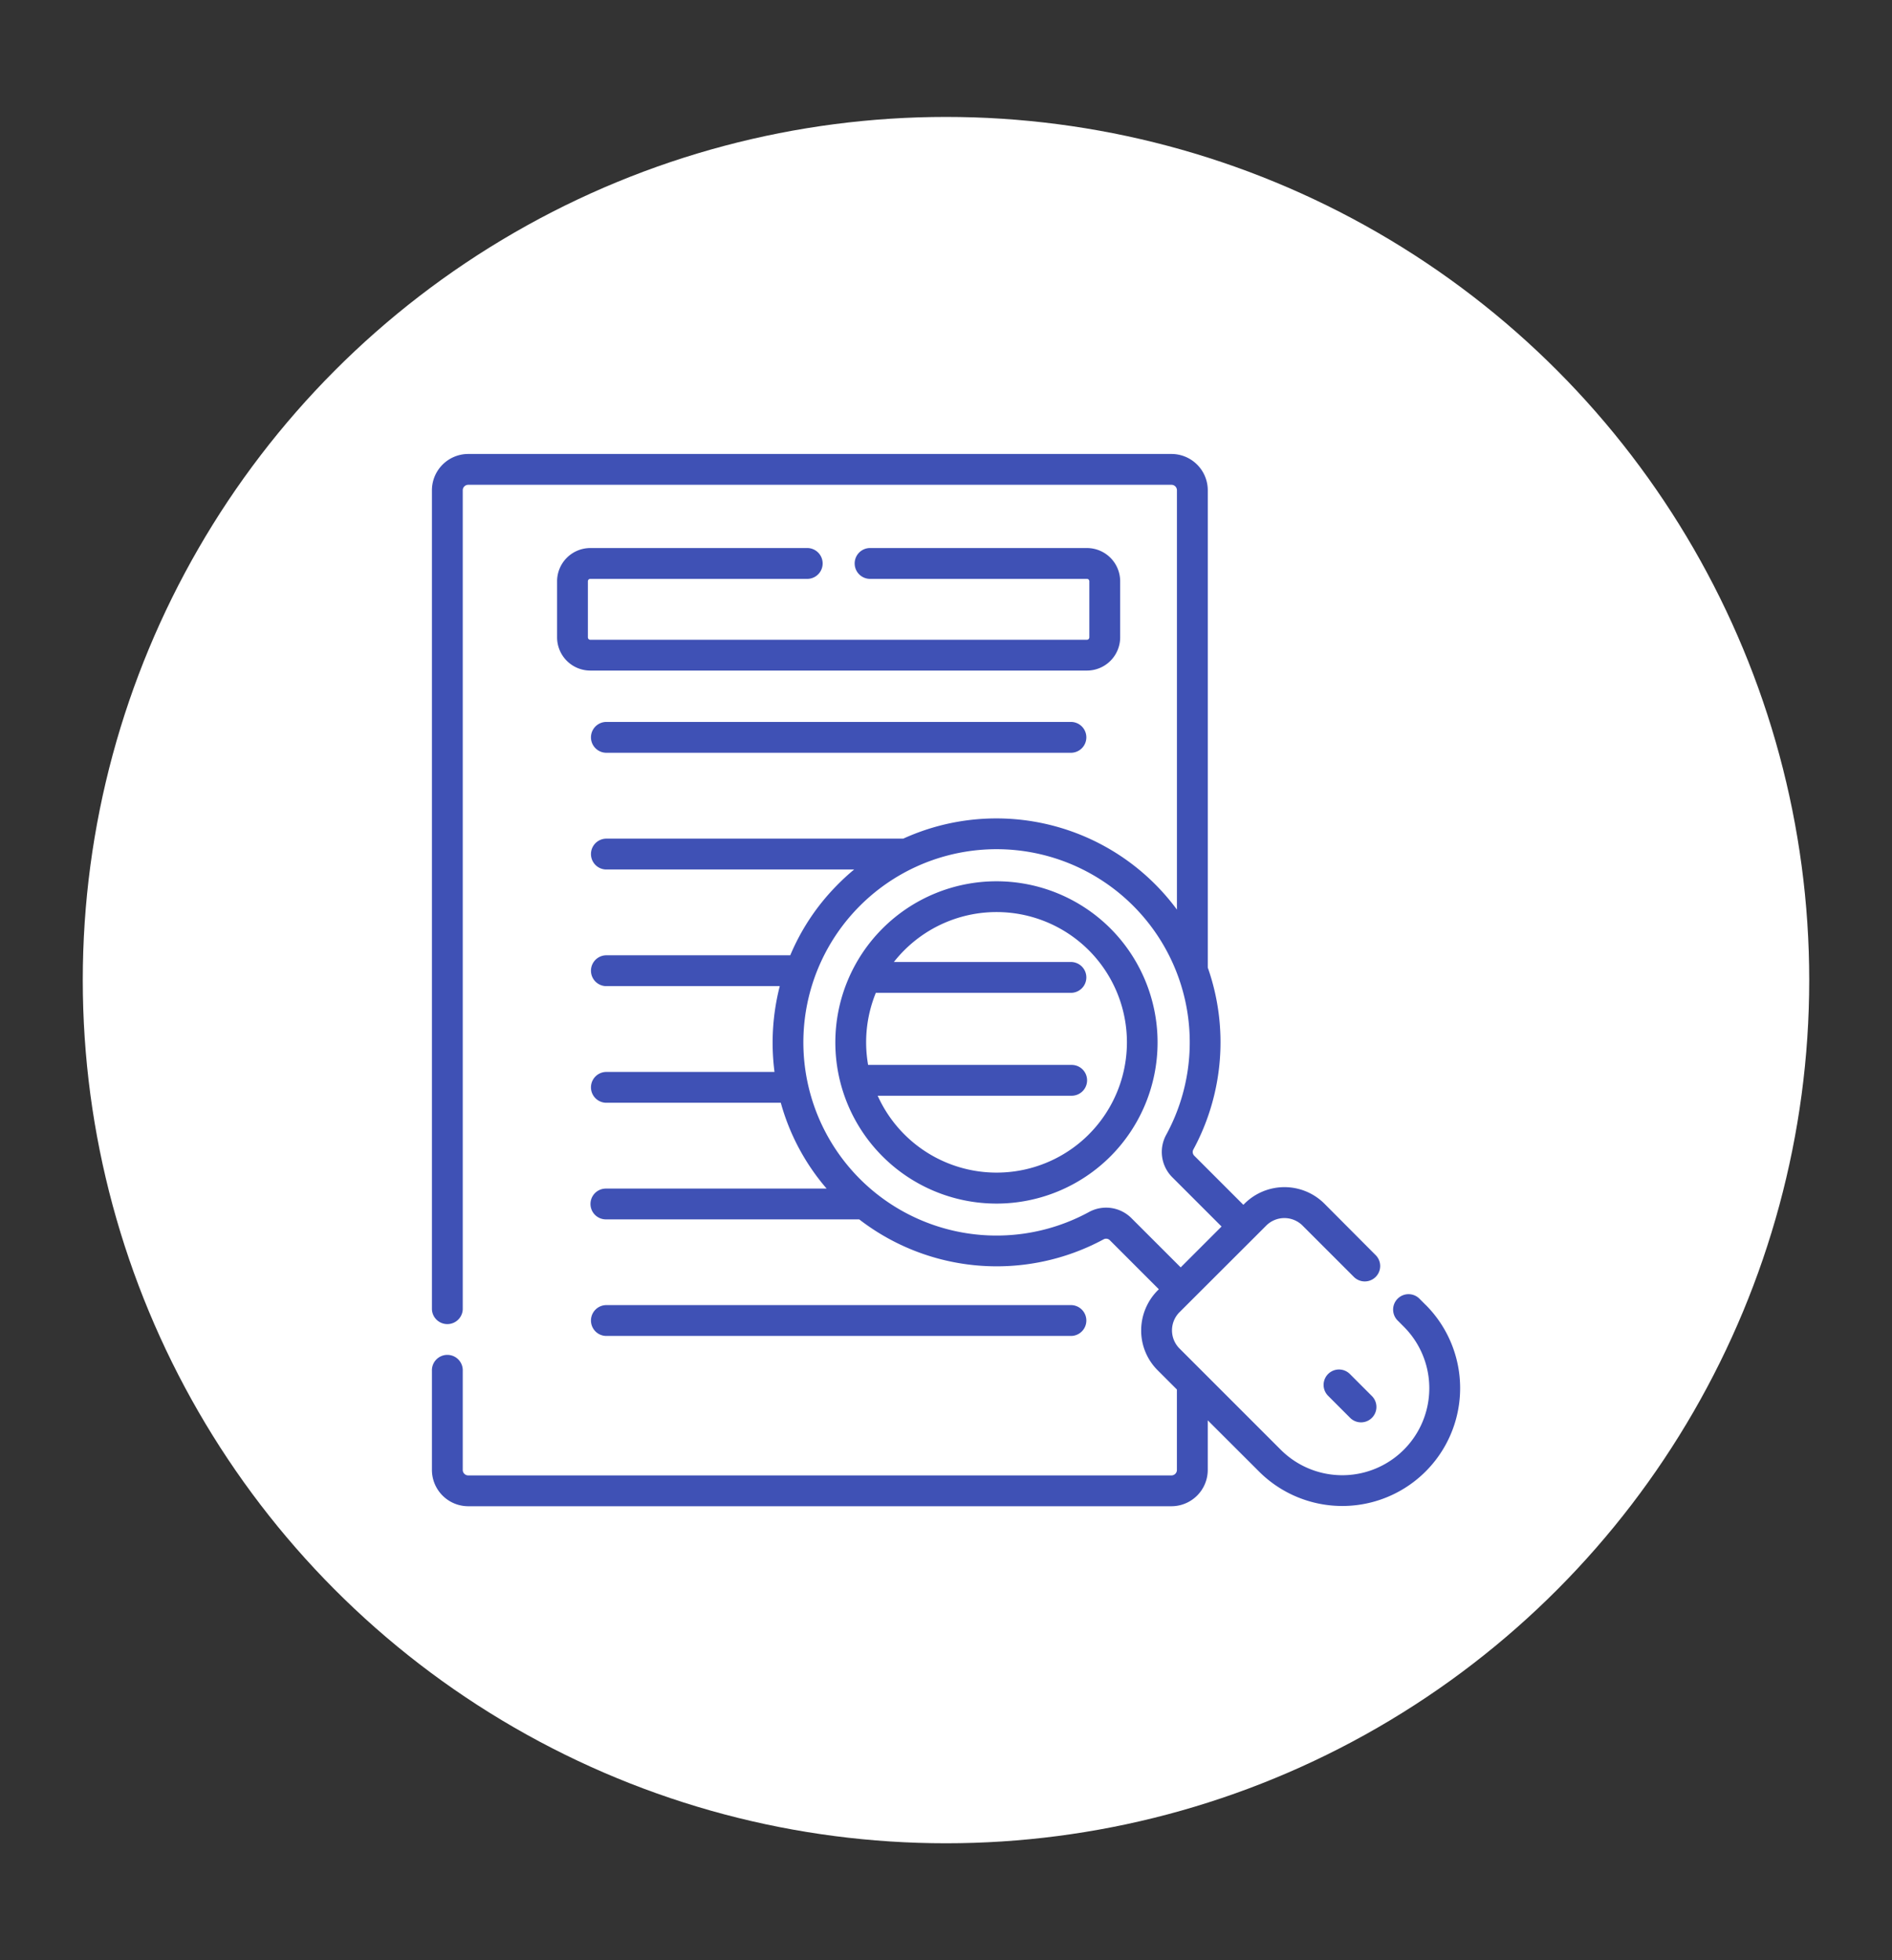 <svg id="Layer_1" data-name="Layer 1" xmlns="http://www.w3.org/2000/svg" viewBox="0 0 720 746"><rect x="0" y="0" width="720" height="746" fill="#333333" stroke="none"/><defs><style>.cls-1{fill:#fff;}.cls-2{fill:#3f51b5;}</style></defs><circle class="cls-1" cx="360" cy="373" r="328.5"/><path class="cls-2" d="M224.67,220.3h82.76a5.87,5.87,0,0,0,0-11.73H224.67A12.65,12.65,0,0,0,212,221.21v21.35a12.65,12.65,0,0,0,12.64,12.64h189a12.65,12.65,0,0,0,12.64-12.64V221.21a12.65,12.65,0,0,0-12.64-12.64H330.87a5.87,5.87,0,0,0,0,11.73h82.76a.91.91,0,0,1,.91.91v21.35a.92.92,0,0,1-.91.92h-189a.91.91,0,0,1-.91-.92V221.21a.91.91,0,0,1,.91-.91Z"/><path class="cls-2" d="M407.78,274.75H230.52a5.87,5.87,0,0,0,0,11.73H407.78a5.87,5.87,0,0,0,0-11.73Z"/><path class="cls-2" d="M407.78,508.42a5.87,5.87,0,0,0,0-11.73H230.52a5.87,5.87,0,0,0,0,11.73Z"/><path class="cls-2" d="M422.58,353.35a61.33,61.33,0,1,0,0,86.74A61.41,61.41,0,0,0,422.58,353.35Zm-8.29,78.44A49.63,49.63,0,0,1,334,417h73.83a5.86,5.86,0,1,0,0-11.72H330.36a49.8,49.8,0,0,1,2.94-27.44h74.48a5.87,5.87,0,0,0,0-11.73H340.16a51,51,0,0,1,4-4.5,49.66,49.66,0,0,1,70.15,0h0a49.58,49.58,0,0,1,0,70.15Z"/><path class="cls-2" d="M513.7,522.91a5.86,5.86,0,0,0-8.29,8.29l8.38,8.39a5.86,5.86,0,1,0,8.29-8.29Z"/><path class="cls-2" d="M542.52,496.6l-2.19-2.19a5.87,5.87,0,1,0-8.29,8.3l2.18,2.19a33.11,33.11,0,1,1-46.83,46.83L448.86,513.2a9.77,9.77,0,0,1,0-13.81L477.29,471h0l4.58-4.58a9.77,9.77,0,0,1,13.81,0l19.54,19.54a5.86,5.86,0,0,0,8.29-8.29L504,458.08a21.52,21.52,0,0,0-30.4,0l-.44.44-18.73-18.73a2,2,0,0,1-.28-2.35,85.81,85.81,0,0,0,5.47-69.21V186.58a13.83,13.83,0,0,0-13.81-13.81H178.18a13.83,13.83,0,0,0-13.81,13.81V498.29a5.87,5.87,0,0,0,11.73,0V186.58a2.08,2.08,0,0,1,2.08-2.08H445.8a2.08,2.08,0,0,1,2.08,2.08V346.17a85.39,85.39,0,0,0-104.16-27H230.52a5.87,5.87,0,0,0,0,11.73h94.53a86,86,0,0,0-7,6.49,84.36,84.36,0,0,0-17.32,26.17H230.52a5.87,5.87,0,0,0,0,11.73h66.22a86.71,86.71,0,0,0-2,32.66H230.52a5.87,5.87,0,0,0,0,11.73h66.61a84.4,84.4,0,0,0,17.44,32.66h-84a5.86,5.86,0,0,0,0,11.72h96.4a85.62,85.62,0,0,0,93,7.6,2,2,0,0,1,2.33.29L441,490.66a21.66,21.66,0,0,0-6.73,15.64,21.35,21.35,0,0,0,6.29,15.2l7.31,7.31v30.61a2.08,2.08,0,0,1-2.08,2.08H178.18a2.08,2.08,0,0,1-2.08-2.08V521.74a5.87,5.87,0,1,0-11.73,0v37.68a13.83,13.83,0,0,0,13.81,13.81H445.8a13.83,13.83,0,0,0,13.81-13.81V540.54L479.1,560a44.84,44.84,0,0,0,63.42-63.42Zm-111.95-33a13.61,13.61,0,0,0-16.23-2.3,73.52,73.52,0,1,1,29.5-29.5,13.59,13.59,0,0,0,2.29,16.25l18.73,18.73-15.55,15.55Z"/></svg>
